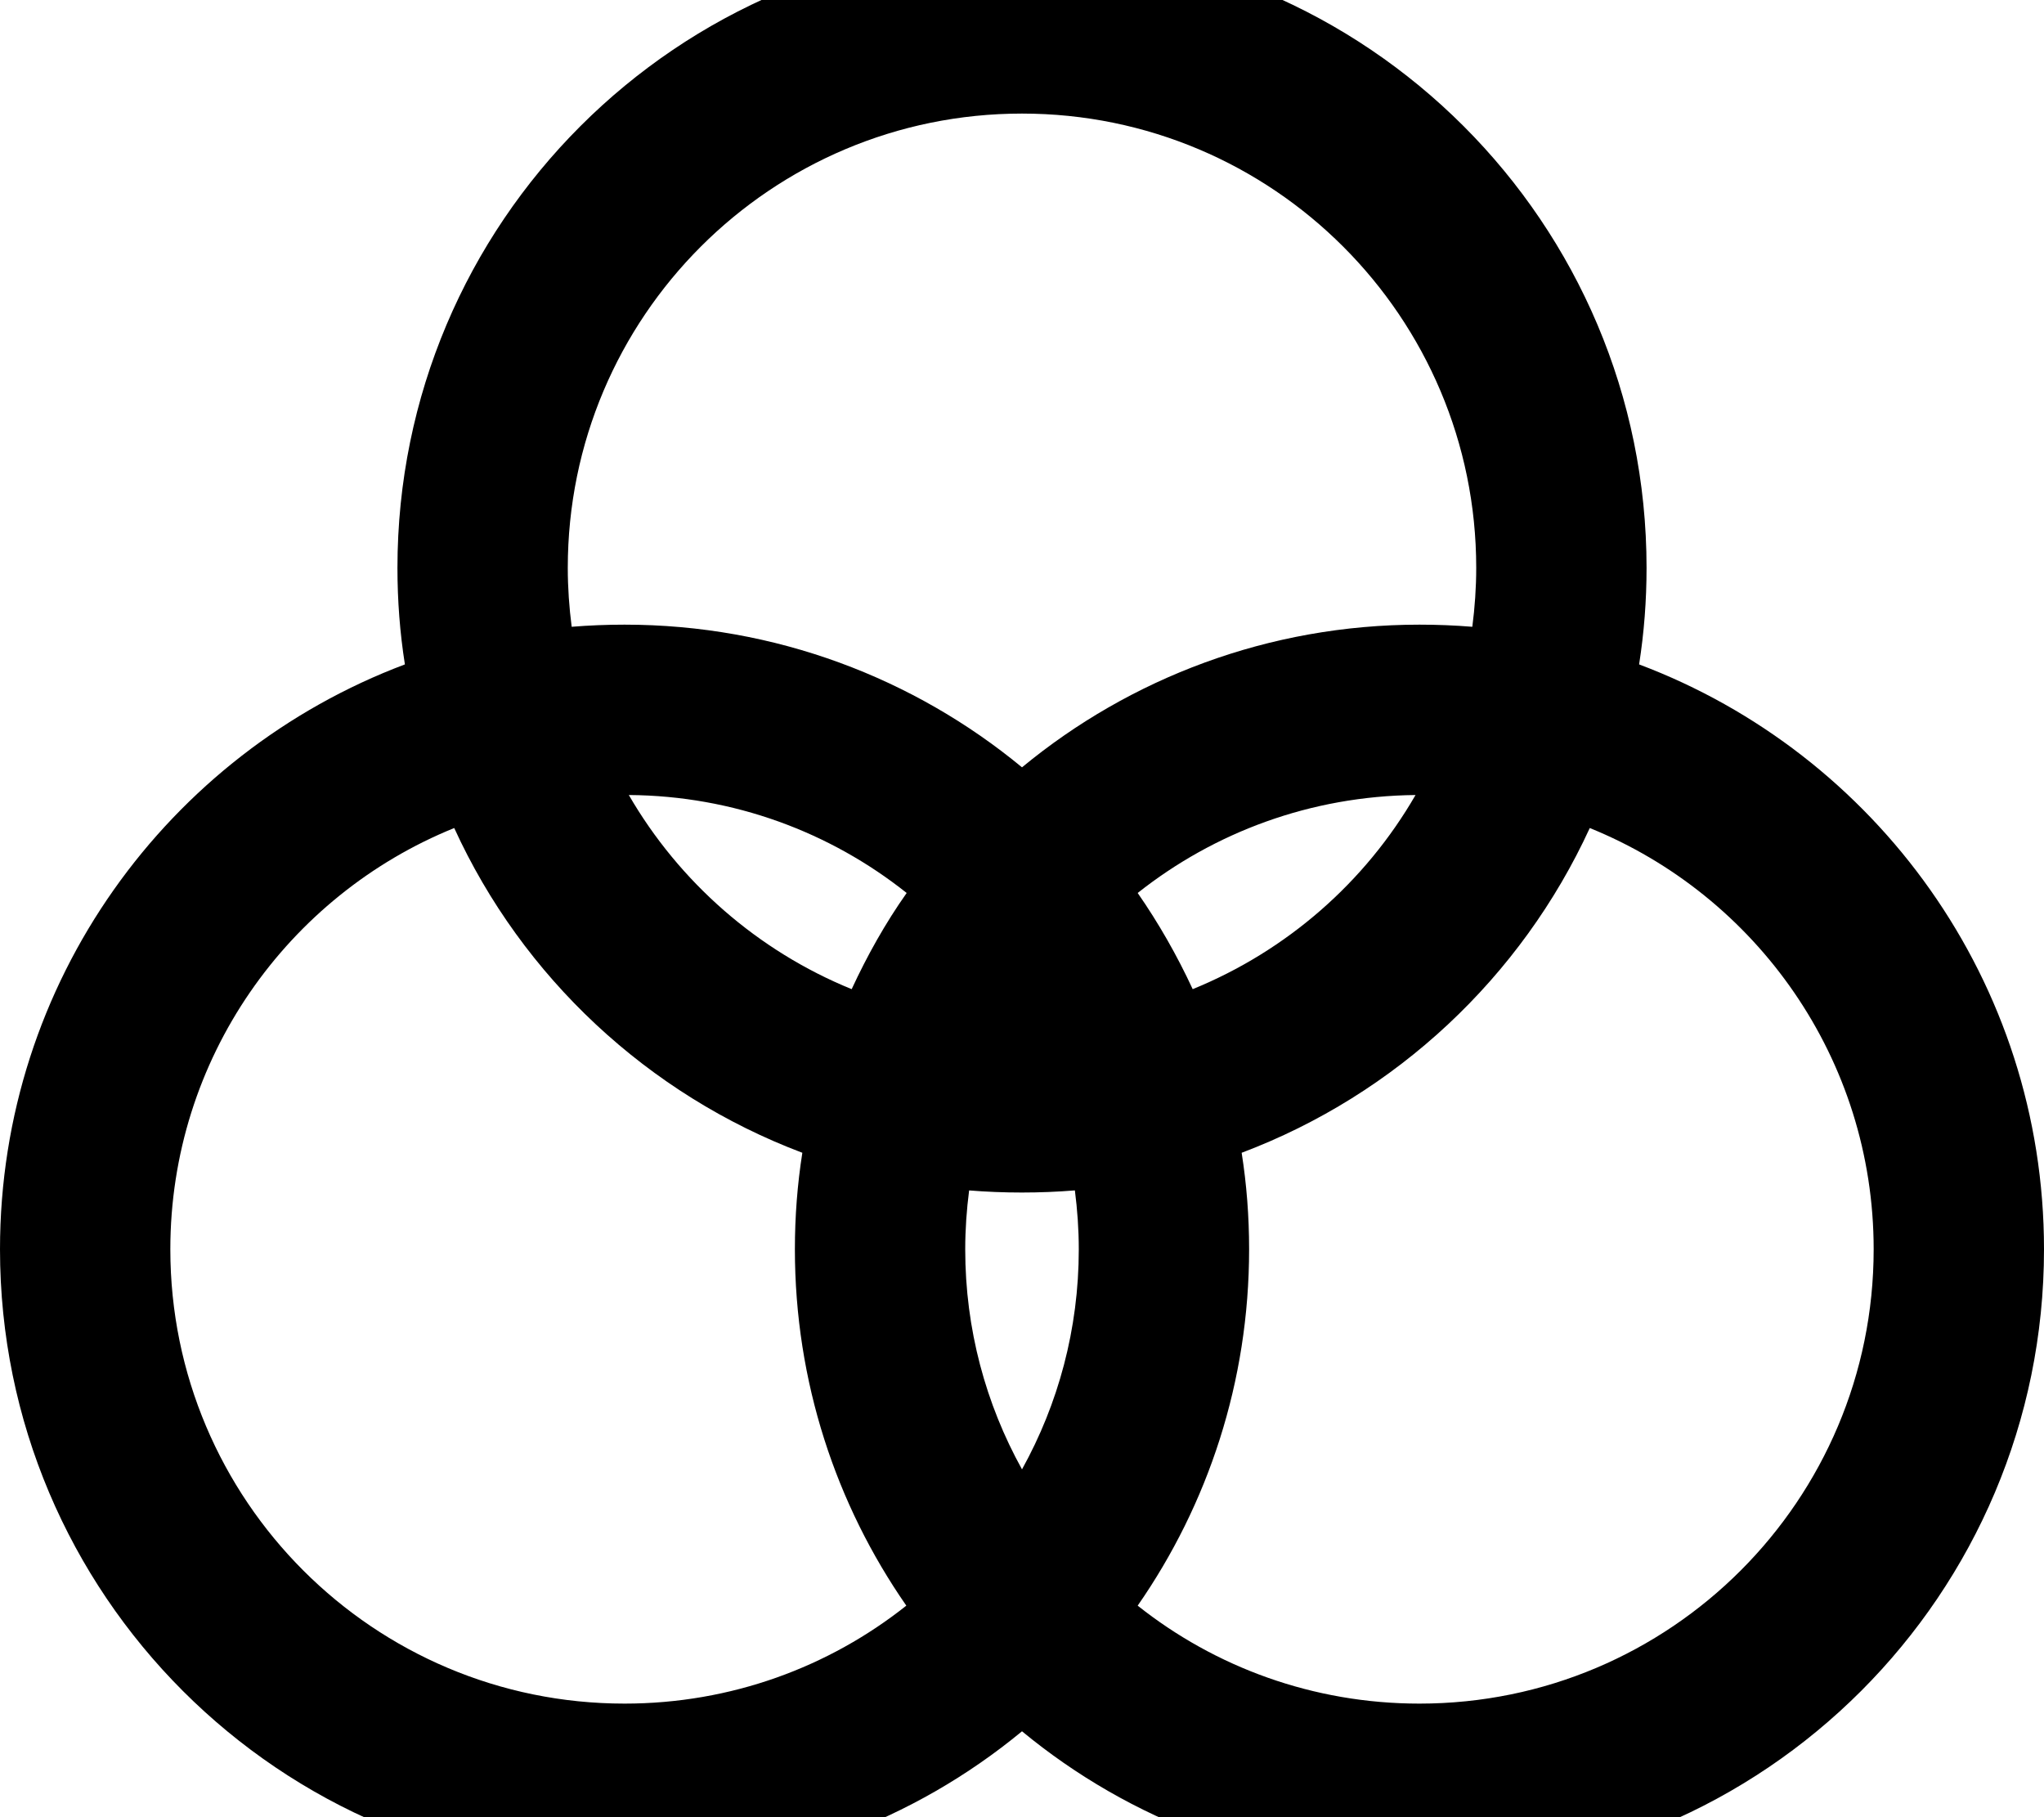 <svg xmlns="http://www.w3.org/2000/svg" viewBox="0 0 576 512"><!--! Font Awesome Pro 7.0.0 by @fontawesome - https://fontawesome.com License - https://fontawesome.com/license (Commercial License) Copyright 2025 Fonticons, Inc. --><path fill="currentColor" d="M160 160c0 5.6 .4 11.2 1.1 16.6 4.9-.4 9.9-.6 14.9-.6 42.5 0 81.6 15.1 112 40.2 30.4-25.1 69.5-40.2 112-40.2 5 0 10 .2 14.9 .6 .7-5.4 1.1-11 1.1-16.6 0-70.7-57.3-128-128-128S160 89.3 160 160zm-45.9 27.2c-1.4-8.9-2.1-17.9-2.1-27.2 0-97.2 78.8-176 176-176S464 62.8 464 160c0 9.2-.7 18.3-2.1 27.2 66.7 25.1 114.1 89.4 114.1 164.8 0 97.2-78.8 176-176 176-42.5 0-81.6-15.1-112-40.2-30.4 25.1-69.5 40.2-112 40.2-97.2 0-176-78.8-176-176 0-75.4 47.4-139.7 114.1-164.8zM398.9 224c-29.6 .3-56.7 10.5-78.3 27.6 5.9 8.5 11.1 17.6 15.5 27.1 26.5-10.8 48.6-30.1 62.8-54.7zm-49 100.8c1.4 8.9 2.1 17.9 2.1 27.2 0 37.3-11.6 71.9-31.4 100.4 21.8 17.3 49.4 27.6 79.4 27.6 70.7 0 128-57.3 128-128 0-53.7-33.1-99.7-80-118.7-19.3 42-54.6 75.1-98.1 91.5zm-76.8 10.6c-.7 5.4-1.1 11-1.1 16.6 0 22.5 5.8 43.6 16 62 10.2-18.4 16-39.5 16-62 0-5.6-.4-11.2-1.1-16.6-9.8 .8-20.1 .8-29.9 0zm-47-10.6c-43.5-16.4-78.9-49.5-98.1-91.5-46.9 19-80 65-80 118.7 0 70.7 57.3 128 128 128 30 0 57.6-10.3 79.4-27.6-19.8-28.5-31.4-63.1-31.4-100.4 0-9.3 .7-18.3 2.1-27.2zM240 278.7c4.4-9.5 9.5-18.6 15.5-27.1-21.5-17.1-48.7-27.4-78.3-27.6 14.2 24.5 36.3 43.9 62.8 54.7z"/></svg>